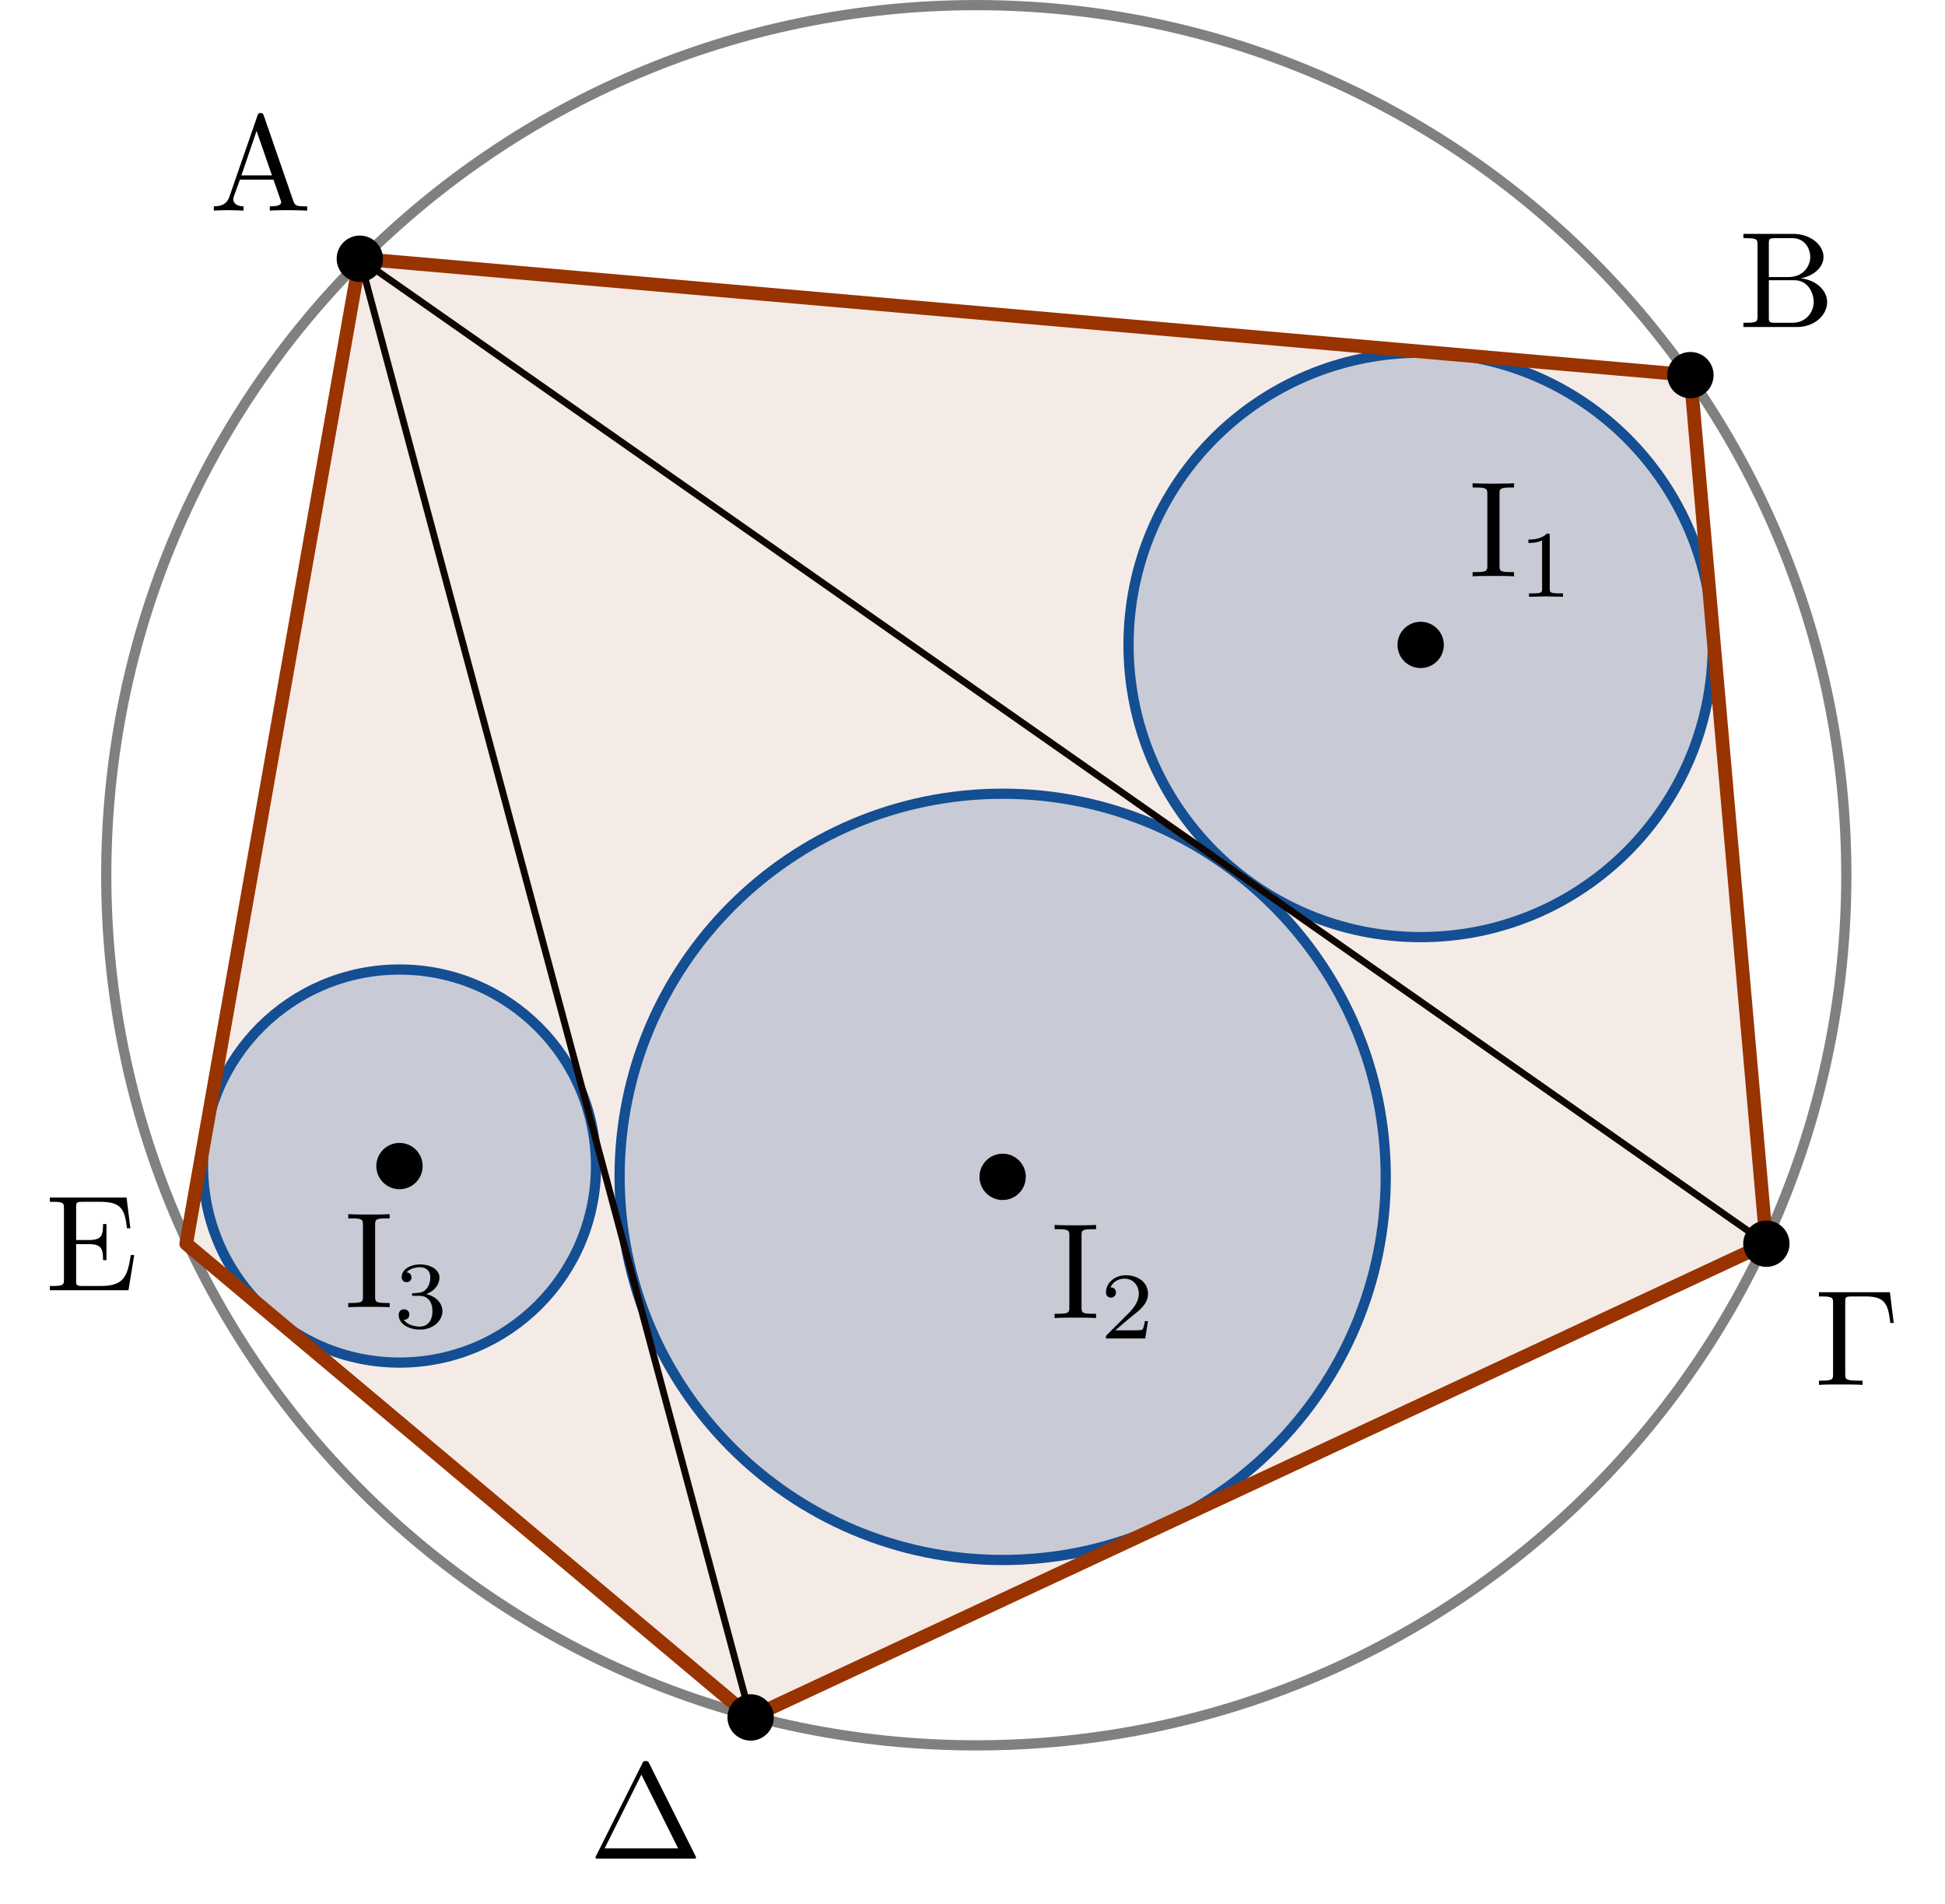 <?xml version="1.0" encoding="UTF-8"?>
<svg xmlns="http://www.w3.org/2000/svg" xmlns:xlink="http://www.w3.org/1999/xlink" width="142.289pt" height="139.272pt" viewBox="0 0 142.289 139.272" version="1.1">
<defs>
<g>
<symbol overflow="visible" id="glyph0-0">
<path style="stroke:none;" d=""/>
</symbol>
<symbol overflow="visible" id="glyph0-1">
<path style="stroke:none;" d="M 3.969 -6.938 C 3.922 -7.062 3.891 -7.141 3.734 -7.141 C 3.578 -7.141 3.547 -7.078 3.5 -6.938 L 1.438 -0.984 C 1.25 -0.469 0.859 -0.312 0.312 -0.312 L 0.312 0 C 0.547 -0.016 0.984 -0.031 1.328 -0.031 C 1.641 -0.031 2.156 -0.016 2.484 0 L 2.484 -0.312 C 1.984 -0.312 1.734 -0.562 1.734 -0.812 C 1.734 -0.844 1.75 -0.953 1.75 -0.969 L 2.219 -2.266 L 4.672 -2.266 L 5.203 -0.75 C 5.219 -0.703 5.234 -0.641 5.234 -0.609 C 5.234 -0.312 4.672 -0.312 4.406 -0.312 L 4.406 0 C 4.766 -0.031 5.469 -0.031 5.844 -0.031 C 6.266 -0.031 6.734 -0.016 7.141 0 L 7.141 -0.312 L 6.969 -0.312 C 6.375 -0.312 6.234 -0.375 6.125 -0.703 Z M 3.438 -5.828 L 4.562 -2.578 L 2.328 -2.578 Z M 3.438 -5.828 "/>
</symbol>
<symbol overflow="visible" id="glyph0-2">
<path style="stroke:none;" d="M 2.219 -3.656 L 2.219 -6.094 C 2.219 -6.438 2.234 -6.5 2.703 -6.5 L 3.938 -6.5 C 4.906 -6.5 5.25 -5.656 5.25 -5.125 C 5.25 -4.484 4.766 -3.656 3.656 -3.656 Z M 4.562 -3.562 C 5.531 -3.75 6.219 -4.391 6.219 -5.125 C 6.219 -5.984 5.297 -6.812 4 -6.812 L 0.359 -6.812 L 0.359 -6.5 L 0.594 -6.5 C 1.359 -6.5 1.391 -6.391 1.391 -6.031 L 1.391 -0.781 C 1.391 -0.422 1.359 -0.312 0.594 -0.312 L 0.359 -0.312 L 0.359 0 L 4.266 0 C 5.594 0 6.484 -0.891 6.484 -1.828 C 6.484 -2.688 5.672 -3.438 4.562 -3.562 Z M 3.953 -0.312 L 2.703 -0.312 C 2.234 -0.312 2.219 -0.375 2.219 -0.703 L 2.219 -3.422 L 4.094 -3.422 C 5.078 -3.422 5.5 -2.5 5.5 -1.828 C 5.5 -1.125 4.969 -0.312 3.953 -0.312 Z M 3.953 -0.312 "/>
</symbol>
<symbol overflow="visible" id="glyph0-3">
<path style="stroke:none;" d="M 5.516 -6.781 L 0.328 -6.781 L 0.328 -6.469 L 0.562 -6.469 C 1.328 -6.469 1.359 -6.359 1.359 -6 L 1.359 -0.781 C 1.359 -0.422 1.328 -0.312 0.562 -0.312 L 0.328 -0.312 L 0.328 0 C 0.672 -0.031 1.453 -0.031 1.844 -0.031 C 2.25 -0.031 3.156 -0.031 3.516 0 L 3.516 -0.312 L 3.188 -0.312 C 2.25 -0.312 2.25 -0.438 2.25 -0.781 L 2.25 -6.078 C 2.25 -6.406 2.266 -6.469 2.734 -6.469 L 3.766 -6.469 C 5.188 -6.469 5.391 -5.875 5.547 -4.531 L 5.797 -4.531 Z M 5.516 -6.781 "/>
</symbol>
<symbol overflow="visible" id="glyph0-4">
<path style="stroke:none;" d="M 4.406 -6.953 C 4.344 -7.094 4.312 -7.141 4.141 -7.141 C 3.984 -7.141 3.953 -7.094 3.891 -6.953 L 0.516 -0.203 C 0.469 -0.109 0.469 -0.094 0.469 -0.078 C 0.469 0 0.531 0 0.688 0 L 7.609 0 C 7.766 0 7.828 0 7.828 -0.078 C 7.828 -0.094 7.828 -0.109 7.781 -0.203 Z M 3.828 -6.141 L 6.516 -0.75 L 1.141 -0.75 Z M 3.828 -6.141 "/>
</symbol>
<symbol overflow="visible" id="glyph0-5">
<path style="stroke:none;" d="M 1.359 -0.781 C 1.359 -0.422 1.328 -0.312 0.562 -0.312 L 0.328 -0.312 L 0.328 0 L 6.078 0 L 6.5 -2.578 L 6.25 -2.578 C 6 -1.031 5.766 -0.312 4.062 -0.312 L 2.734 -0.312 C 2.266 -0.312 2.25 -0.375 2.25 -0.703 L 2.25 -3.375 L 3.141 -3.375 C 4.109 -3.375 4.219 -3.047 4.219 -2.203 L 4.469 -2.203 L 4.469 -4.844 L 4.219 -4.844 C 4.219 -3.984 4.109 -3.672 3.141 -3.672 L 2.25 -3.672 L 2.25 -6.078 C 2.25 -6.406 2.266 -6.469 2.734 -6.469 L 4.016 -6.469 C 5.547 -6.469 5.812 -5.922 5.969 -4.531 L 6.219 -4.531 L 5.938 -6.781 L 0.328 -6.781 L 0.328 -6.469 L 0.562 -6.469 C 1.328 -6.469 1.359 -6.359 1.359 -6 Z M 1.359 -0.781 "/>
</symbol>
<symbol overflow="visible" id="glyph0-6">
<path style="stroke:none;" d="M 2.25 -6.031 C 2.25 -6.391 2.266 -6.5 3.062 -6.5 L 3.312 -6.5 L 3.312 -6.812 C 2.969 -6.781 2.188 -6.781 1.797 -6.781 C 1.422 -6.781 0.625 -6.781 0.281 -6.812 L 0.281 -6.5 L 0.531 -6.5 C 1.328 -6.5 1.359 -6.391 1.359 -6.031 L 1.359 -0.781 C 1.359 -0.422 1.328 -0.312 0.531 -0.312 L 0.281 -0.312 L 0.281 0 C 0.625 -0.031 1.422 -0.031 1.797 -0.031 C 2.188 -0.031 2.969 -0.031 3.312 0 L 3.312 -0.312 L 3.062 -0.312 C 2.266 -0.312 2.25 -0.422 2.25 -0.781 Z M 2.25 -6.031 "/>
</symbol>
<symbol overflow="visible" id="glyph1-0">
<path style="stroke:none;" d=""/>
</symbol>
<symbol overflow="visible" id="glyph1-1">
<path style="stroke:none;" d="M 2.328 -4.438 C 2.328 -4.625 2.328 -4.625 2.125 -4.625 C 1.672 -4.188 1.047 -4.188 0.766 -4.188 L 0.766 -3.938 C 0.922 -3.938 1.391 -3.938 1.766 -4.125 L 1.766 -0.578 C 1.766 -0.344 1.766 -0.25 1.078 -0.25 L 0.812 -0.25 L 0.812 0 C 0.938 0 1.797 -0.031 2.047 -0.031 C 2.266 -0.031 3.141 0 3.297 0 L 3.297 -0.25 L 3.031 -0.25 C 2.328 -0.25 2.328 -0.344 2.328 -0.578 Z M 2.328 -4.438 "/>
</symbol>
<symbol overflow="visible" id="glyph1-2">
<path style="stroke:none;" d="M 3.516 -1.266 L 3.281 -1.266 C 3.266 -1.109 3.188 -0.703 3.094 -0.641 C 3.047 -0.594 2.516 -0.594 2.406 -0.594 L 1.125 -0.594 C 1.859 -1.234 2.109 -1.438 2.516 -1.766 C 3.031 -2.172 3.516 -2.609 3.516 -3.266 C 3.516 -4.109 2.781 -4.625 1.891 -4.625 C 1.031 -4.625 0.438 -4.016 0.438 -3.375 C 0.438 -3.031 0.734 -2.984 0.812 -2.984 C 0.969 -2.984 1.172 -3.109 1.172 -3.359 C 1.172 -3.484 1.125 -3.734 0.766 -3.734 C 0.984 -4.219 1.453 -4.375 1.781 -4.375 C 2.484 -4.375 2.844 -3.828 2.844 -3.266 C 2.844 -2.656 2.406 -2.188 2.188 -1.938 L 0.516 -0.266 C 0.438 -0.203 0.438 -0.188 0.438 0 L 3.312 0 Z M 3.516 -1.266 "/>
</symbol>
<symbol overflow="visible" id="glyph1-3">
<path style="stroke:none;" d="M 1.906 -2.328 C 2.453 -2.328 2.844 -1.953 2.844 -1.203 C 2.844 -0.344 2.328 -0.078 1.938 -0.078 C 1.656 -0.078 1.031 -0.156 0.75 -0.578 C 1.078 -0.578 1.156 -0.812 1.156 -0.969 C 1.156 -1.188 0.984 -1.344 0.766 -1.344 C 0.578 -1.344 0.375 -1.219 0.375 -0.938 C 0.375 -0.281 1.094 0.141 1.938 0.141 C 2.906 0.141 3.578 -0.516 3.578 -1.203 C 3.578 -1.75 3.141 -2.297 2.375 -2.453 C 3.094 -2.719 3.359 -3.234 3.359 -3.672 C 3.359 -4.219 2.734 -4.625 1.953 -4.625 C 1.188 -4.625 0.594 -4.25 0.594 -3.688 C 0.594 -3.453 0.75 -3.328 0.953 -3.328 C 1.172 -3.328 1.312 -3.484 1.312 -3.672 C 1.312 -3.875 1.172 -4.031 0.953 -4.047 C 1.203 -4.344 1.672 -4.422 1.938 -4.422 C 2.25 -4.422 2.688 -4.266 2.688 -3.672 C 2.688 -3.375 2.594 -3.047 2.406 -2.844 C 2.188 -2.578 1.984 -2.562 1.641 -2.531 C 1.469 -2.516 1.453 -2.516 1.422 -2.516 C 1.406 -2.516 1.344 -2.5 1.344 -2.422 C 1.344 -2.328 1.406 -2.328 1.531 -2.328 Z M 1.906 -2.328 "/>
</symbol>
</g>
<clipPath id="clip1">
  <path d="M 0 0 L 142.289 0 L 142.289 139 L 0 139 Z M 0 0 "/>
</clipPath>
</defs>
<g id="surface1">
<path style="fill-rule:nonzero;fill:rgb(1.961%,31.766%,63.921%);fill-opacity:0.2;stroke-width:0.747;stroke-linecap:butt;stroke-linejoin:miter;stroke:rgb(1.961%,31.766%,63.921%);stroke-opacity:1;stroke-miterlimit:10;" d="M -27.819 -21.272 C -27.819 -13.334 -34.257 -6.897 -42.194 -6.897 C -50.136 -6.897 -56.569 -13.334 -56.569 -21.272 C -56.569 -29.213 -50.136 -35.647 -42.194 -35.647 C -34.257 -35.647 -27.819 -29.213 -27.819 -21.272 Z M -27.819 -21.272 " transform="matrix(1,0,0,-1,71.421,64.021)"/>
<path style="fill-rule:nonzero;fill:rgb(1.961%,31.766%,63.921%);fill-opacity:0.2;stroke-width:0.747;stroke-linecap:butt;stroke-linejoin:miter;stroke:rgb(1.961%,31.766%,63.921%);stroke-opacity:1;stroke-miterlimit:10;" d="M 29.954 -22.061 C 29.954 -6.584 17.407 5.962 1.931 5.962 C -13.546 5.962 -26.093 -6.584 -26.093 -22.061 C -26.093 -37.541 -13.546 -50.088 1.931 -50.088 C 17.407 -50.088 29.954 -37.541 29.954 -22.061 Z M 29.954 -22.061 " transform="matrix(1,0,0,-1,71.421,64.021)"/>
<path style="fill-rule:nonzero;fill:rgb(1.961%,31.766%,63.921%);fill-opacity:0.2;stroke-width:0.747;stroke-linecap:butt;stroke-linejoin:miter;stroke:rgb(1.961%,31.766%,63.921%);stroke-opacity:1;stroke-miterlimit:10;" d="M 53.88 16.849 C 53.88 28.65 44.313 38.22 32.509 38.22 C 20.704 38.22 11.138 28.65 11.138 16.849 C 11.138 5.044 20.704 -4.526 32.509 -4.526 C 44.313 -4.526 53.88 5.044 53.88 16.849 Z M 53.88 16.849 " transform="matrix(1,0,0,-1,71.421,64.021)"/>
<g clip-path="url(#clip1)" clip-rule="nonzero">
<path style="fill:none;stroke-width:0.747;stroke-linecap:butt;stroke-linejoin:miter;stroke:rgb(50%,50%,50%);stroke-opacity:1;stroke-miterlimit:10;" d="M 63.649 0.001 C 63.649 35.154 35.153 63.646 0.001 63.646 C -35.151 63.646 -63.648 35.154 -63.648 0.001 C -63.648 -35.151 -35.151 -63.647 0.001 -63.647 C 35.153 -63.647 63.649 -35.151 63.649 0.001 Z M 63.649 0.001 " transform="matrix(1,0,0,-1,71.421,64.021)"/>
</g>
<path style="fill:none;stroke-width:0.498;stroke-linecap:round;stroke-linejoin:miter;stroke:rgb(0%,0%,0%);stroke-opacity:1;stroke-miterlimit:10;" d="M -45.097 45.095 L 57.802 -26.952 " transform="matrix(1,0,0,-1,71.421,64.021)"/>
<path style="fill:none;stroke-width:0.498;stroke-linecap:round;stroke-linejoin:miter;stroke:rgb(0%,0%,0%);stroke-opacity:1;stroke-miterlimit:10;" d="M -45.097 45.095 L -16.507 -61.604 " transform="matrix(1,0,0,-1,71.421,64.021)"/>
<path style="fill-rule:nonzero;fill:rgb(59.999%,20%,0%);fill-opacity:0.1;stroke-width:0.996;stroke-linecap:round;stroke-linejoin:round;stroke:rgb(59.999%,20%,0%);stroke-opacity:1;stroke-miterlimit:10;" d="M -45.097 45.095 L 52.243 36.58 L 57.802 -26.952 L -16.507 -61.604 L -57.8 -26.952 Z M -45.097 45.095 " transform="matrix(1,0,0,-1,71.421,64.021)"/>
<path style="fill-rule:nonzero;fill:rgb(0%,0%,0%);fill-opacity:1;stroke-width:0.399;stroke-linecap:butt;stroke-linejoin:miter;stroke:rgb(0%,0%,0%);stroke-opacity:1;stroke-miterlimit:10;" d="M -43.605 45.095 C -43.605 45.923 -44.273 46.591 -45.097 46.591 C -45.921 46.591 -46.593 45.923 -46.593 45.095 C -46.593 44.271 -45.921 43.603 -45.097 43.603 C -44.273 43.603 -43.605 44.271 -43.605 45.095 Z M -43.605 45.095 " transform="matrix(1,0,0,-1,71.421,64.021)"/>
<path style="fill-rule:nonzero;fill:rgb(0%,0%,0%);fill-opacity:1;stroke-width:0.399;stroke-linecap:butt;stroke-linejoin:miter;stroke:rgb(0%,0%,0%);stroke-opacity:1;stroke-miterlimit:10;" d="M 53.739 36.58 C 53.739 37.408 53.067 38.076 52.243 38.076 C 51.419 38.076 50.747 37.408 50.747 36.58 C 50.747 35.755 51.419 35.087 52.243 35.087 C 53.067 35.087 53.739 35.755 53.739 36.58 Z M 53.739 36.58 " transform="matrix(1,0,0,-1,71.421,64.021)"/>
<path style="fill-rule:nonzero;fill:rgb(0%,0%,0%);fill-opacity:1;stroke-width:0.399;stroke-linecap:butt;stroke-linejoin:miter;stroke:rgb(0%,0%,0%);stroke-opacity:1;stroke-miterlimit:10;" d="M 59.294 -26.952 C 59.294 -26.127 58.626 -25.459 57.802 -25.459 C 56.977 -25.459 56.306 -26.127 56.306 -26.952 C 56.306 -27.78 56.977 -28.448 57.802 -28.448 C 58.626 -28.448 59.294 -27.78 59.294 -26.952 Z M 59.294 -26.952 " transform="matrix(1,0,0,-1,71.421,64.021)"/>
<path style="fill-rule:nonzero;fill:rgb(0%,0%,0%);fill-opacity:1;stroke-width:0.399;stroke-linecap:butt;stroke-linejoin:miter;stroke:rgb(0%,0%,0%);stroke-opacity:1;stroke-miterlimit:10;" d="M -15.011 -61.604 C -15.011 -60.78 -15.683 -60.108 -16.507 -60.108 C -17.331 -60.108 -18.003 -60.78 -18.003 -61.604 C -18.003 -62.428 -17.331 -63.1 -16.507 -63.1 C -15.683 -63.1 -15.011 -62.428 -15.011 -61.604 Z M -15.011 -61.604 " transform="matrix(1,0,0,-1,71.421,64.021)"/>
<path style="fill-rule:nonzero;fill:rgb(0%,0%,0%);fill-opacity:1;stroke-width:0.399;stroke-linecap:butt;stroke-linejoin:miter;stroke:rgb(0%,0%,0%);stroke-opacity:1;stroke-miterlimit:10;" d="M 34.005 16.849 C 34.005 17.673 33.333 18.341 32.509 18.341 C 31.684 18.341 31.013 17.673 31.013 16.849 C 31.013 16.021 31.684 15.353 32.509 15.353 C 33.333 15.353 34.005 16.021 34.005 16.849 Z M 34.005 16.849 " transform="matrix(1,0,0,-1,71.421,64.021)"/>
<path style="fill-rule:nonzero;fill:rgb(0%,0%,0%);fill-opacity:1;stroke-width:0.399;stroke-linecap:butt;stroke-linejoin:miter;stroke:rgb(0%,0%,0%);stroke-opacity:1;stroke-miterlimit:10;" d="M 3.423 -22.061 C 3.423 -21.237 2.755 -20.569 1.931 -20.569 C 1.106 -20.569 0.434 -21.237 0.434 -22.061 C 0.434 -22.889 1.106 -23.557 1.931 -23.557 C 2.755 -23.557 3.423 -22.889 3.423 -22.061 Z M 3.423 -22.061 " transform="matrix(1,0,0,-1,71.421,64.021)"/>
<path style="fill-rule:nonzero;fill:rgb(0%,0%,0%);fill-opacity:1;stroke-width:0.399;stroke-linecap:butt;stroke-linejoin:miter;stroke:rgb(0%,0%,0%);stroke-opacity:1;stroke-miterlimit:10;" d="M -40.702 -21.272 C -40.702 -20.448 -41.37 -19.78 -42.194 -19.78 C -43.019 -19.78 -43.691 -20.448 -43.691 -21.272 C -43.691 -22.1 -43.019 -22.768 -42.194 -22.768 C -41.37 -22.768 -40.702 -22.1 -40.702 -21.272 Z M -40.702 -21.272 " transform="matrix(1,0,0,-1,71.421,64.021)"/>
<g style="fill:rgb(0%,0%,0%);fill-opacity:1;">
  <use xlink:href="#glyph0-1" x="15.333" y="15.405"/>
</g>
<g style="fill:rgb(0%,0%,0%);fill-opacity:1;">
  <use xlink:href="#glyph0-2" x="127.183" y="23.921"/>
</g>
<g style="fill:rgb(0%,0%,0%);fill-opacity:1;">
  <use xlink:href="#glyph0-3" x="132.741" y="101.301"/>
</g>
<g style="fill:rgb(0%,0%,0%);fill-opacity:1;">
  <use xlink:href="#glyph0-4" x="43.093" y="135.952"/>
</g>
<g style="fill:rgb(0%,0%,0%);fill-opacity:1;">
  <use xlink:href="#glyph0-5" x="3.32" y="94.378"/>
</g>
<g style="fill:rgb(0%,0%,0%);fill-opacity:1;">
  <use xlink:href="#glyph0-6" x="107.449" y="42.159"/>
</g>
<g style="fill:rgb(0%,0%,0%);fill-opacity:1;">
  <use xlink:href="#glyph1-1" x="111.047" y="43.654"/>
</g>
<g style="fill:rgb(0%,0%,0%);fill-opacity:1;">
  <use xlink:href="#glyph0-6" x="76.871" y="96.411"/>
</g>
<g style="fill:rgb(0%,0%,0%);fill-opacity:1;">
  <use xlink:href="#glyph1-2" x="80.468" y="97.905"/>
</g>
<g style="fill:rgb(0%,0%,0%);fill-opacity:1;">
  <use xlink:href="#glyph0-6" x="25.193" y="95.621"/>
</g>
<g style="fill:rgb(0%,0%,0%);fill-opacity:1;">
  <use xlink:href="#glyph1-3" x="28.791" y="97.115"/>
</g>
</g>
</svg>
